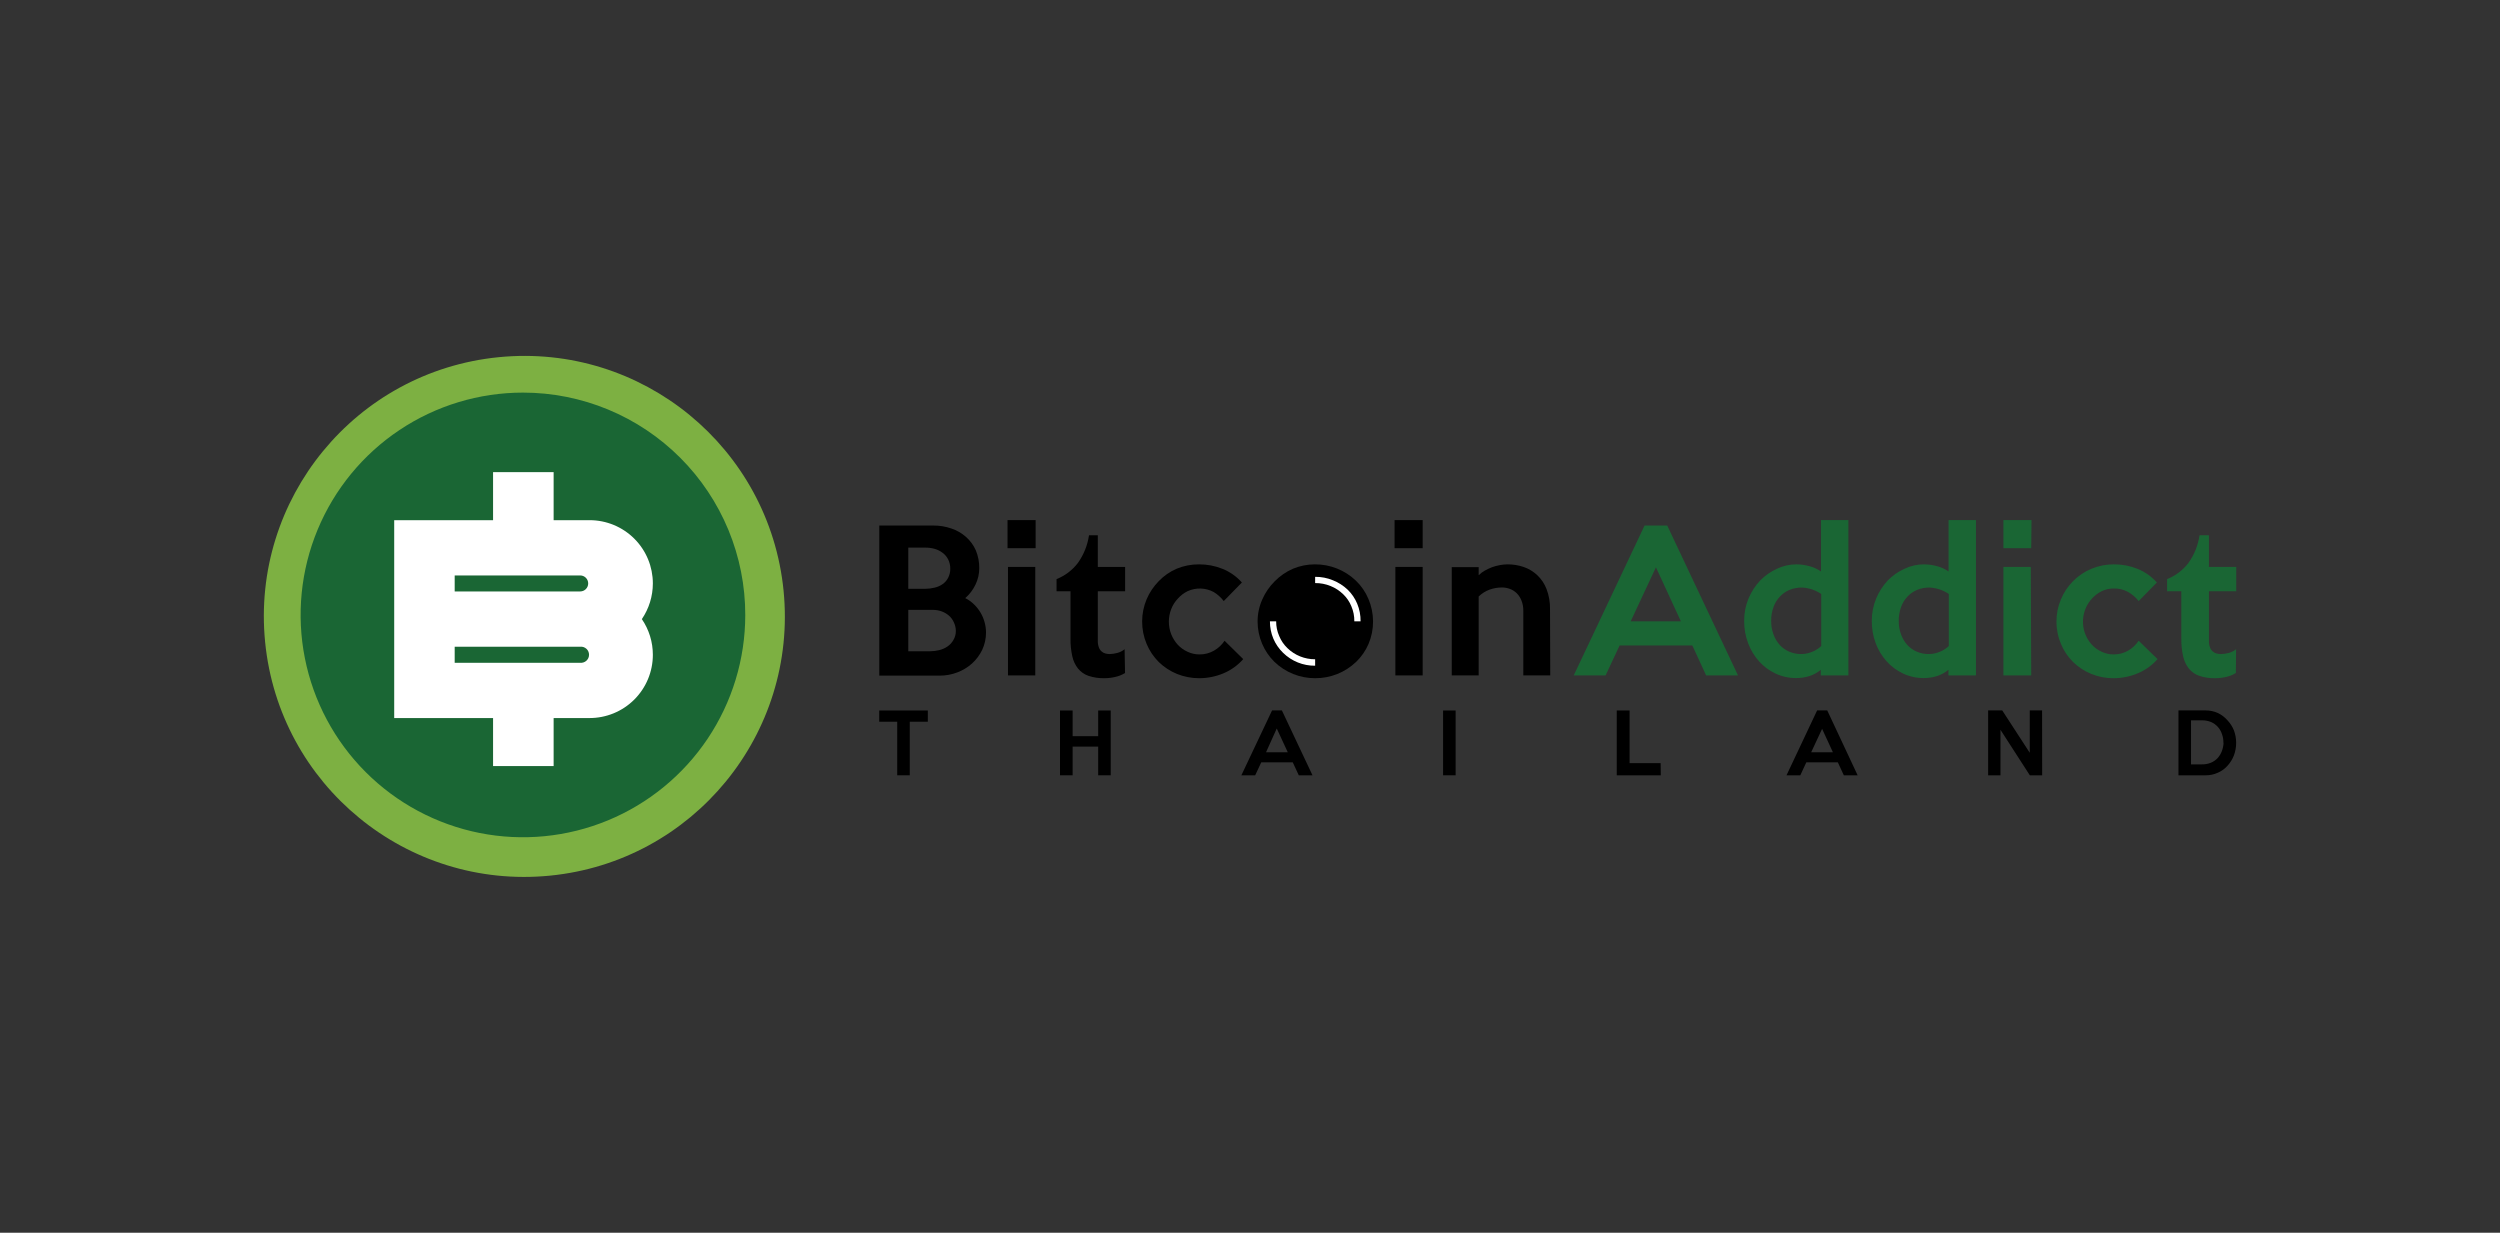 <svg width="217" height="107" viewBox="0 0 217 107" fill="none" xmlns="http://www.w3.org/2000/svg">
<rect x="0" y="0" width="217" height="107" fill="#333333" stroke="none"/>
<g clip-path="url(#clip0_1198_2801)">
<path d="M119.181 53.93C119.185 54.602 119.053 55.267 118.792 55.886C118.541 56.473 118.175 57.004 117.716 57.447C116.759 58.366 115.481 58.876 114.154 58.868C112.832 58.873 111.561 58.361 110.612 57.44C110.157 56.991 109.795 56.456 109.548 55.867C109.292 55.262 109.16 54.612 109.159 53.956C109.157 53.297 109.294 52.646 109.561 52.044C109.817 51.454 110.182 50.918 110.638 50.464C111.091 50 111.63 49.628 112.224 49.368C112.829 49.115 113.479 48.985 114.135 48.986C115.462 48.978 116.74 49.488 117.697 50.407C118.158 50.851 118.524 51.384 118.773 51.974C119.039 52.592 119.177 53.257 119.181 53.93Z" fill="black"/>
<path d="M114.154 57.784C113.639 57.79 113.128 57.694 112.65 57.501C112.173 57.309 111.738 57.024 111.37 56.663C111.012 56.315 110.726 55.899 110.529 55.44C110.328 54.962 110.226 54.448 110.23 53.93H110.771C110.767 54.368 110.856 54.803 111.033 55.204C111.194 55.601 111.437 55.959 111.746 56.255C112.39 56.882 113.256 57.23 114.154 57.224V57.784Z" fill="white"/>
<path d="M118.098 53.93H117.556C117.563 53.479 117.474 53.032 117.295 52.618C117.135 52.225 116.894 51.872 116.588 51.579C116.272 51.273 115.9 51.03 115.492 50.866C115.068 50.693 114.613 50.606 114.154 50.611V50.069C114.685 50.064 115.212 50.166 115.702 50.369C116.175 50.557 116.608 50.834 116.977 51.184C117.333 51.529 117.615 51.943 117.805 52.401C118.006 52.885 118.106 53.406 118.098 53.93Z" fill="white"/>
<path d="M123.488 47.584H121.048V45.144H123.488V47.584ZM123.488 58.626H121.118V49.209H123.488V58.626Z" fill="black"/>
<path d="M134.561 58.625H132.223V53.019C132.23 52.714 132.176 52.41 132.063 52.127C131.971 51.888 131.83 51.671 131.649 51.49C131.479 51.323 131.274 51.195 131.05 51.114C130.83 51.033 130.597 50.992 130.362 50.993C130 50.994 129.64 51.057 129.298 51.178C128.943 51.308 128.62 51.512 128.349 51.776V58.625H126.011V49.228H128.349V49.929C128.505 49.775 128.681 49.642 128.871 49.534C129.076 49.419 129.289 49.319 129.509 49.234C129.732 49.154 129.962 49.092 130.197 49.05C130.419 49.007 130.645 48.985 130.872 48.986C131.338 48.986 131.8 49.061 132.242 49.209C132.694 49.361 133.107 49.612 133.452 49.942C133.797 50.273 134.064 50.675 134.236 51.12C134.452 51.685 134.556 52.287 134.542 52.891L134.561 58.625Z" fill="black"/>
<path d="M150.858 58.626H148.093L146.895 56.026H140.582L139.365 58.626H136.6L142.748 45.616H144.716L150.858 58.626ZM145.901 53.93L143.735 49.241L141.544 53.93H145.901ZM160.44 58.626H158.045V58.141C157.753 58.384 157.418 58.568 157.057 58.683C156.688 58.799 156.303 58.857 155.917 58.855C155.287 58.862 154.663 58.725 154.095 58.453C153.551 58.198 153.065 57.834 152.667 57.383C152.261 56.923 151.944 56.392 151.731 55.816C151.503 55.205 151.389 54.557 151.393 53.905C151.386 53.231 151.516 52.564 151.775 51.942C152.018 51.363 152.363 50.832 152.795 50.375C153.21 49.952 153.701 49.611 154.241 49.368C154.764 49.118 155.337 48.987 155.917 48.986C156.313 48.987 156.708 49.042 157.089 49.152C157.437 49.245 157.767 49.398 158.064 49.604V45.144H160.44V58.626ZM158.083 56.077V51.554C157.962 51.474 157.837 51.401 157.707 51.337C157.563 51.264 157.414 51.202 157.261 51.152C157.113 51.106 156.962 51.07 156.809 51.044C156.675 51.015 156.538 51.001 156.401 50.999C156.034 50.995 155.67 51.064 155.331 51.203C155.011 51.335 154.723 51.535 154.49 51.789C154.242 52.053 154.053 52.365 153.935 52.707C153.799 53.089 153.732 53.492 153.738 53.898C153.732 54.294 153.799 54.687 153.935 55.058C154.053 55.393 154.235 55.703 154.47 55.969C154.7 56.224 154.983 56.427 155.299 56.561C155.76 56.759 156.268 56.819 156.763 56.733C157.257 56.647 157.716 56.419 158.083 56.077ZM171.513 58.626H169.124V58.141C168.829 58.383 168.492 58.566 168.13 58.683C167.761 58.799 167.376 58.857 166.99 58.855C166.359 58.862 165.736 58.725 165.167 58.453C164.626 58.195 164.141 57.831 163.74 57.383C163.334 56.923 163.017 56.392 162.804 55.816C162.578 55.204 162.466 54.557 162.472 53.905C162.466 53.231 162.596 52.564 162.855 51.942C163.095 51.363 163.438 50.832 163.868 50.375C164.283 49.952 164.773 49.611 165.314 49.368C165.837 49.118 166.41 48.987 166.99 48.986C167.386 48.987 167.781 49.042 168.162 49.152C168.51 49.245 168.84 49.398 169.137 49.604V45.144H171.513V58.626ZM169.156 56.077V51.554C169.036 51.472 168.91 51.4 168.78 51.337C168.636 51.264 168.487 51.202 168.334 51.152C168.186 51.106 168.034 51.07 167.881 51.044C167.747 51.015 167.611 51.001 167.474 50.999C167.107 50.995 166.743 51.064 166.403 51.203C166.084 51.336 165.798 51.536 165.562 51.789C165.315 52.053 165.126 52.365 165.008 52.707C164.872 53.089 164.805 53.492 164.811 53.898C164.805 54.294 164.872 54.687 165.008 55.058C165.126 55.393 165.308 55.703 165.543 55.969C165.773 56.224 166.055 56.427 166.372 56.561C166.833 56.759 167.341 56.819 167.836 56.733C168.33 56.647 168.789 56.419 169.156 56.077ZM176.31 47.584H173.896V45.144H176.336L176.31 47.584ZM176.31 58.626H173.896V49.209H176.272L176.31 58.626ZM187.275 57.211C186.802 57.751 186.212 58.174 185.548 58.447C184.881 58.727 184.164 58.87 183.44 58.868C182.785 58.87 182.135 58.744 181.528 58.498C180.94 58.258 180.404 57.908 179.948 57.466C179.494 57.018 179.134 56.483 178.891 55.892C178.628 55.272 178.495 54.604 178.502 53.93C178.5 53.273 178.632 52.623 178.891 52.019C179.135 51.431 179.492 50.896 179.942 50.445C180.396 49.981 180.94 49.614 181.541 49.368C182.161 49.112 182.826 48.982 183.497 48.986C184.195 48.982 184.888 49.114 185.536 49.375C186.179 49.636 186.755 50.041 187.218 50.56L185.638 52.172C185.386 51.855 185.077 51.589 184.727 51.388C184.338 51.17 183.897 51.064 183.452 51.082C183.1 51.081 182.751 51.159 182.433 51.312C182.113 51.469 181.825 51.685 181.586 51.949C181.207 52.362 180.952 52.873 180.851 53.424C180.75 53.975 180.805 54.543 181.012 55.064C181.145 55.397 181.337 55.704 181.579 55.969C181.819 56.224 182.107 56.43 182.427 56.574C182.747 56.726 183.098 56.804 183.452 56.803C183.899 56.811 184.34 56.696 184.727 56.472C185.091 56.26 185.402 55.968 185.638 55.618L187.275 57.211ZM194.073 58.415C193.818 58.575 193.538 58.689 193.245 58.753C192.936 58.828 192.619 58.867 192.302 58.868C191.826 58.882 191.352 58.813 190.9 58.664C190.542 58.542 190.226 58.321 189.989 58.027C189.744 57.713 189.574 57.346 189.492 56.956C189.383 56.454 189.332 55.941 189.339 55.427V51.324H188.103V50.267C188.833 49.977 189.472 49.494 189.951 48.871C190.46 48.157 190.792 47.331 190.919 46.463H191.735V49.209H194.105V51.324H191.735V55.599C191.726 55.799 191.756 55.998 191.824 56.185C191.869 56.323 191.951 56.446 192.06 56.542C192.153 56.63 192.267 56.691 192.391 56.721C192.519 56.758 192.652 56.775 192.786 56.772C193.012 56.766 193.236 56.734 193.455 56.676C193.689 56.616 193.906 56.505 194.092 56.351L194.073 58.415Z" fill="#1A6634"/>
<path d="M85.586 54.905C85.589 55.424 85.475 55.938 85.255 56.408C85.038 56.856 84.738 57.258 84.37 57.593C83.996 57.927 83.564 58.188 83.095 58.364C82.612 58.55 82.097 58.645 81.579 58.645H76.323V45.616H81.006C81.539 45.612 82.069 45.698 82.573 45.871C83.043 46.026 83.477 46.275 83.847 46.603C84.212 46.926 84.504 47.324 84.701 47.769C84.905 48.262 85.007 48.791 85 49.324C85.001 49.814 84.889 50.297 84.675 50.738C84.463 51.189 84.159 51.59 83.783 51.917C84.061 52.054 84.315 52.234 84.535 52.452C84.984 52.879 85.305 53.421 85.465 54.019C85.545 54.308 85.586 54.606 85.586 54.905ZM82.484 49.368C82.49 49.086 82.426 48.806 82.299 48.553C82.185 48.33 82.022 48.136 81.821 47.986C81.615 47.829 81.382 47.712 81.133 47.642C80.868 47.567 80.593 47.531 80.318 47.533H78.84V51.108H79.572H80.318C80.593 51.106 80.866 51.072 81.133 51.006C81.38 50.949 81.613 50.845 81.821 50.7C82.024 50.56 82.188 50.372 82.299 50.152C82.424 49.91 82.487 49.641 82.484 49.368ZM82.968 54.752C82.962 54.494 82.901 54.239 82.79 54.007C82.69 53.787 82.545 53.591 82.363 53.433C82.175 53.271 81.959 53.146 81.726 53.064C81.482 52.978 81.225 52.935 80.967 52.936C80.598 52.936 80.235 52.936 79.878 52.936H78.84V56.529H80.751C81.008 56.526 81.265 56.494 81.515 56.434C81.775 56.372 82.021 56.264 82.242 56.115C82.451 55.971 82.625 55.782 82.751 55.561C82.896 55.319 82.971 55.041 82.968 54.758V54.752Z" fill="black"/>
<path d="M89.893 47.584H87.453V45.144H89.893V47.584ZM89.862 58.626H87.492V49.209H89.862V58.626Z" fill="black"/>
<path d="M97.653 58.415C97.399 58.575 97.119 58.689 96.825 58.753C96.516 58.828 96.2 58.867 95.882 58.868C95.407 58.882 94.932 58.812 94.481 58.664C94.123 58.542 93.807 58.321 93.57 58.027C93.324 57.712 93.154 57.346 93.073 56.956C92.963 56.454 92.912 55.941 92.92 55.427V51.324H91.709V50.267C92.439 49.976 93.078 49.494 93.557 48.871C94.066 48.157 94.398 47.331 94.525 46.463H95.29V49.209H97.66V51.324H95.29V55.599C95.281 55.798 95.311 55.998 95.379 56.185C95.424 56.323 95.506 56.446 95.615 56.542C95.708 56.629 95.822 56.691 95.946 56.721C96.074 56.757 96.207 56.775 96.341 56.772C96.556 56.763 96.77 56.731 96.978 56.676C97.212 56.616 97.429 56.505 97.615 56.351L97.653 58.415Z" fill="black"/>
<path d="M107.911 57.211C107.439 57.749 106.851 58.172 106.191 58.447C105.521 58.727 104.801 58.87 104.075 58.868C103.42 58.868 102.771 58.743 102.164 58.498C101.576 58.258 101.04 57.908 100.584 57.466C100.131 57.016 99.772 56.481 99.526 55.892C99.266 55.271 99.134 54.604 99.138 53.93C99.139 53.273 99.271 52.624 99.526 52.019C99.775 51.433 100.132 50.899 100.578 50.445C101.017 49.987 101.543 49.621 102.126 49.368C102.743 49.111 103.406 48.981 104.075 48.986C104.774 48.982 105.466 49.114 106.114 49.375C106.759 49.635 107.334 50.04 107.796 50.56L106.222 52.172C105.982 51.859 105.686 51.593 105.35 51.388C105.004 51.202 104.62 51.098 104.228 51.085C103.835 51.072 103.445 51.149 103.088 51.312C102.769 51.467 102.483 51.684 102.247 51.949C101.997 52.21 101.8 52.517 101.667 52.853C101.387 53.564 101.387 54.354 101.667 55.064C101.8 55.397 101.992 55.704 102.234 55.969C102.474 56.224 102.762 56.43 103.081 56.574C103.402 56.726 103.752 56.804 104.107 56.803C104.554 56.811 104.995 56.696 105.381 56.472C105.747 56.262 106.059 55.97 106.292 55.618L107.911 57.211Z" fill="black"/>
<path d="M80.534 62.646H78.967V67.296H77.878V62.646H76.317V61.671H80.534V62.646Z" fill="black"/>
<path d="M96.411 67.296H95.322V64.805H93.104V67.296H92.008V61.671H93.104V63.901H95.322V61.671H96.411V67.296Z" fill="black"/>
<path d="M113.925 67.296H112.734L112.211 66.169H109.478L108.949 67.296H107.751L110.415 61.664H111.268L113.925 67.296ZM111.778 65.296L110.822 63.232L109.892 65.296H111.778Z" fill="black"/>
<path d="M126.349 67.296H125.259V61.671H126.349V67.296Z" fill="black"/>
<path d="M144.156 67.296H140.333V61.671H141.448V66.239H144.143L144.156 67.296Z" fill="black"/>
<path d="M161.243 67.296H160.045L159.523 66.169H156.789L156.267 67.296H155.069L157.726 61.664H158.605L161.243 67.296ZM159.096 65.296L158.159 63.264L157.21 65.296H159.096Z" fill="black"/>
<path d="M177.26 67.296H176.189L173.641 63.346V67.296H172.57V61.664H173.794L176.183 65.341V61.664H177.253L177.26 67.296Z" fill="black"/>
<path d="M194.098 64.48C194.099 64.855 194.032 65.226 193.901 65.576C193.773 65.905 193.585 66.208 193.346 66.468C193.114 66.73 192.827 66.936 192.506 67.073C192.172 67.226 191.808 67.302 191.442 67.296H189.091V61.664H191.442C191.808 61.661 192.171 61.737 192.506 61.887C192.827 62.039 193.114 62.256 193.346 62.525C193.582 62.775 193.77 63.066 193.901 63.385C194.032 63.735 194.099 64.106 194.098 64.48ZM192.99 64.48C192.999 64.224 192.958 63.969 192.869 63.729C192.794 63.493 192.671 63.276 192.506 63.092C192.342 62.911 192.143 62.768 191.919 62.671C191.668 62.571 191.4 62.521 191.129 62.525H190.18V66.347H191.129C191.393 66.353 191.655 66.305 191.9 66.207C192.122 66.117 192.322 65.98 192.486 65.806C192.646 65.629 192.772 65.423 192.856 65.2C192.945 64.961 192.997 64.71 193.009 64.455L192.99 64.48Z" fill="black"/>
<path d="M47.74 76.006C60.167 74.777 69.244 63.706 68.015 51.279C66.785 38.852 55.715 29.775 43.288 31.004C30.861 32.234 21.783 43.304 23.013 55.731C24.242 68.159 35.313 77.236 47.74 76.006Z" fill="#7DB042"/>
<path d="M64.689 53.389C64.687 57.205 63.553 60.935 61.431 64.107C59.308 67.279 56.293 69.751 52.766 71.209C49.239 72.668 45.359 73.047 41.617 72.301C37.874 71.554 34.436 69.715 31.739 67.015C29.042 64.315 27.206 60.876 26.463 57.132C25.72 53.389 26.104 49.509 27.566 45.983C29.028 42.458 31.502 39.445 34.676 37.326C37.85 35.207 41.581 34.077 45.398 34.078C47.933 34.078 50.443 34.578 52.785 35.548C55.127 36.519 57.254 37.942 59.046 39.735C60.837 41.528 62.258 43.657 63.227 46C64.195 48.343 64.692 50.853 64.689 53.389Z" fill="#1A6634"/>
<path d="M56.668 50.642C56.668 49.186 56.09 47.789 55.06 46.759C54.03 45.729 52.633 45.151 51.176 45.151H48.055V40.984H42.798V45.151H34.217V51.337V62.327H42.798V66.494H48.055V62.327H51.145C51.868 62.331 52.586 62.192 53.256 61.918C53.926 61.644 54.535 61.24 55.049 60.73C55.562 60.219 55.969 59.613 56.247 58.944C56.525 58.276 56.668 57.559 56.668 56.835C56.669 55.73 56.336 54.651 55.713 53.739C56.334 52.826 56.667 51.747 56.668 50.642ZM50.367 57.53H39.467V56.134H50.361C50.458 56.125 50.556 56.136 50.649 56.167C50.742 56.198 50.827 56.248 50.899 56.313C50.971 56.379 51.029 56.459 51.069 56.548C51.108 56.638 51.129 56.734 51.129 56.832C51.129 56.93 51.108 57.026 51.069 57.116C51.029 57.205 50.971 57.285 50.899 57.351C50.827 57.416 50.742 57.466 50.649 57.497C50.556 57.528 50.458 57.539 50.361 57.53H50.367ZM50.367 51.337H39.467V49.948H50.361C50.545 49.948 50.722 50.021 50.852 50.151C50.982 50.282 51.055 50.458 51.055 50.642C51.055 50.827 50.982 51.003 50.852 51.134C50.722 51.264 50.545 51.337 50.361 51.337H50.367Z" fill="white"/>
</g>
<defs>
<clipPath id="clip0_1198_2801">
<rect width="171.197" height="45.215" fill="white" transform="translate(22.902 30.892)"/>
</clipPath>
</defs>
</svg>
